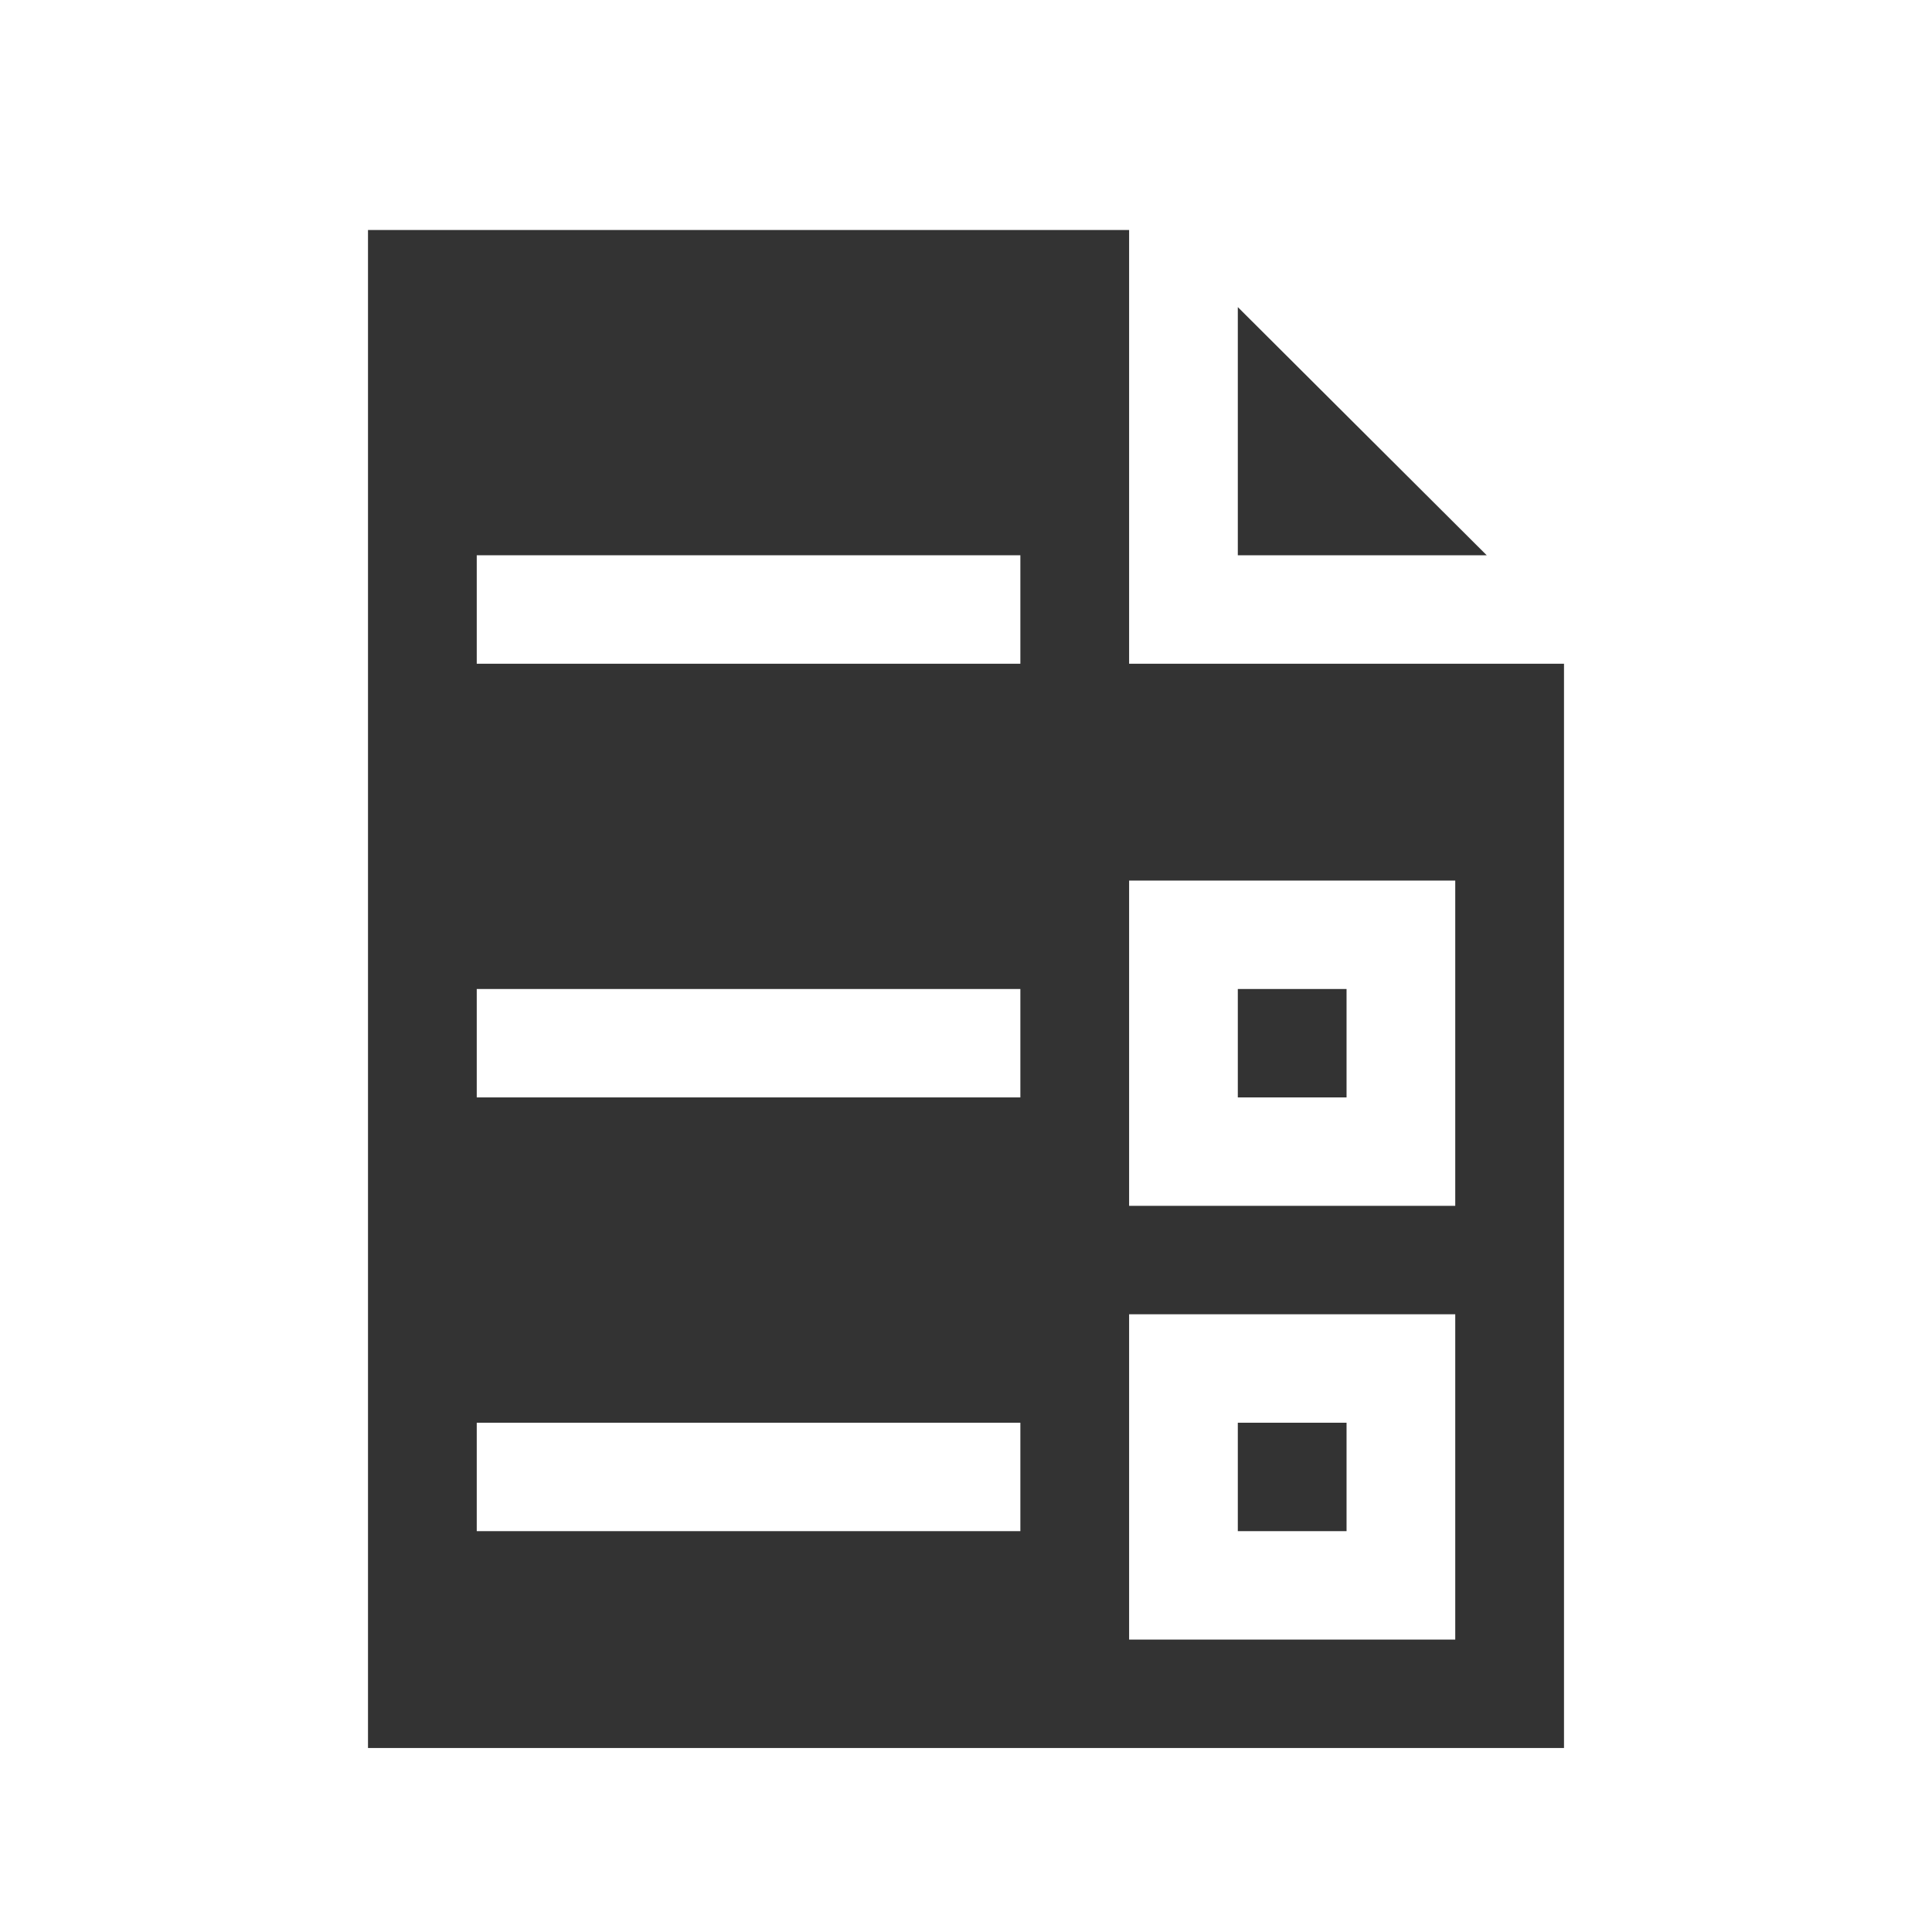 <svg width="42" height="42" viewBox="0 0 42 42" fill="none" xmlns="http://www.w3.org/2000/svg">
<path fill-rule="evenodd" clip-rule="evenodd" d="M34 14.429H24.546V5H8V38H34V14.429ZM31.636 19.143H24.546V26.214H31.636V19.143ZM22.182 21.5H10.364V23.857H22.182V21.5ZM22.182 12.071H10.364V14.429H22.182V12.071ZM31.636 28.571H24.546V35.643H31.636V28.571ZM22.182 30.929H10.364V33.286H22.182V30.929Z" fill="#333333"/>
<path d="M26.909 23.857H29.273V21.5H26.909V23.857Z" fill="#333333"/>
<path d="M26.909 33.286H29.273V30.929H26.909V33.286Z" fill="#333333"/>
<path d="M26.909 12.071H32.32L26.909 6.676V12.071Z" fill="#333333"/>
</svg>
